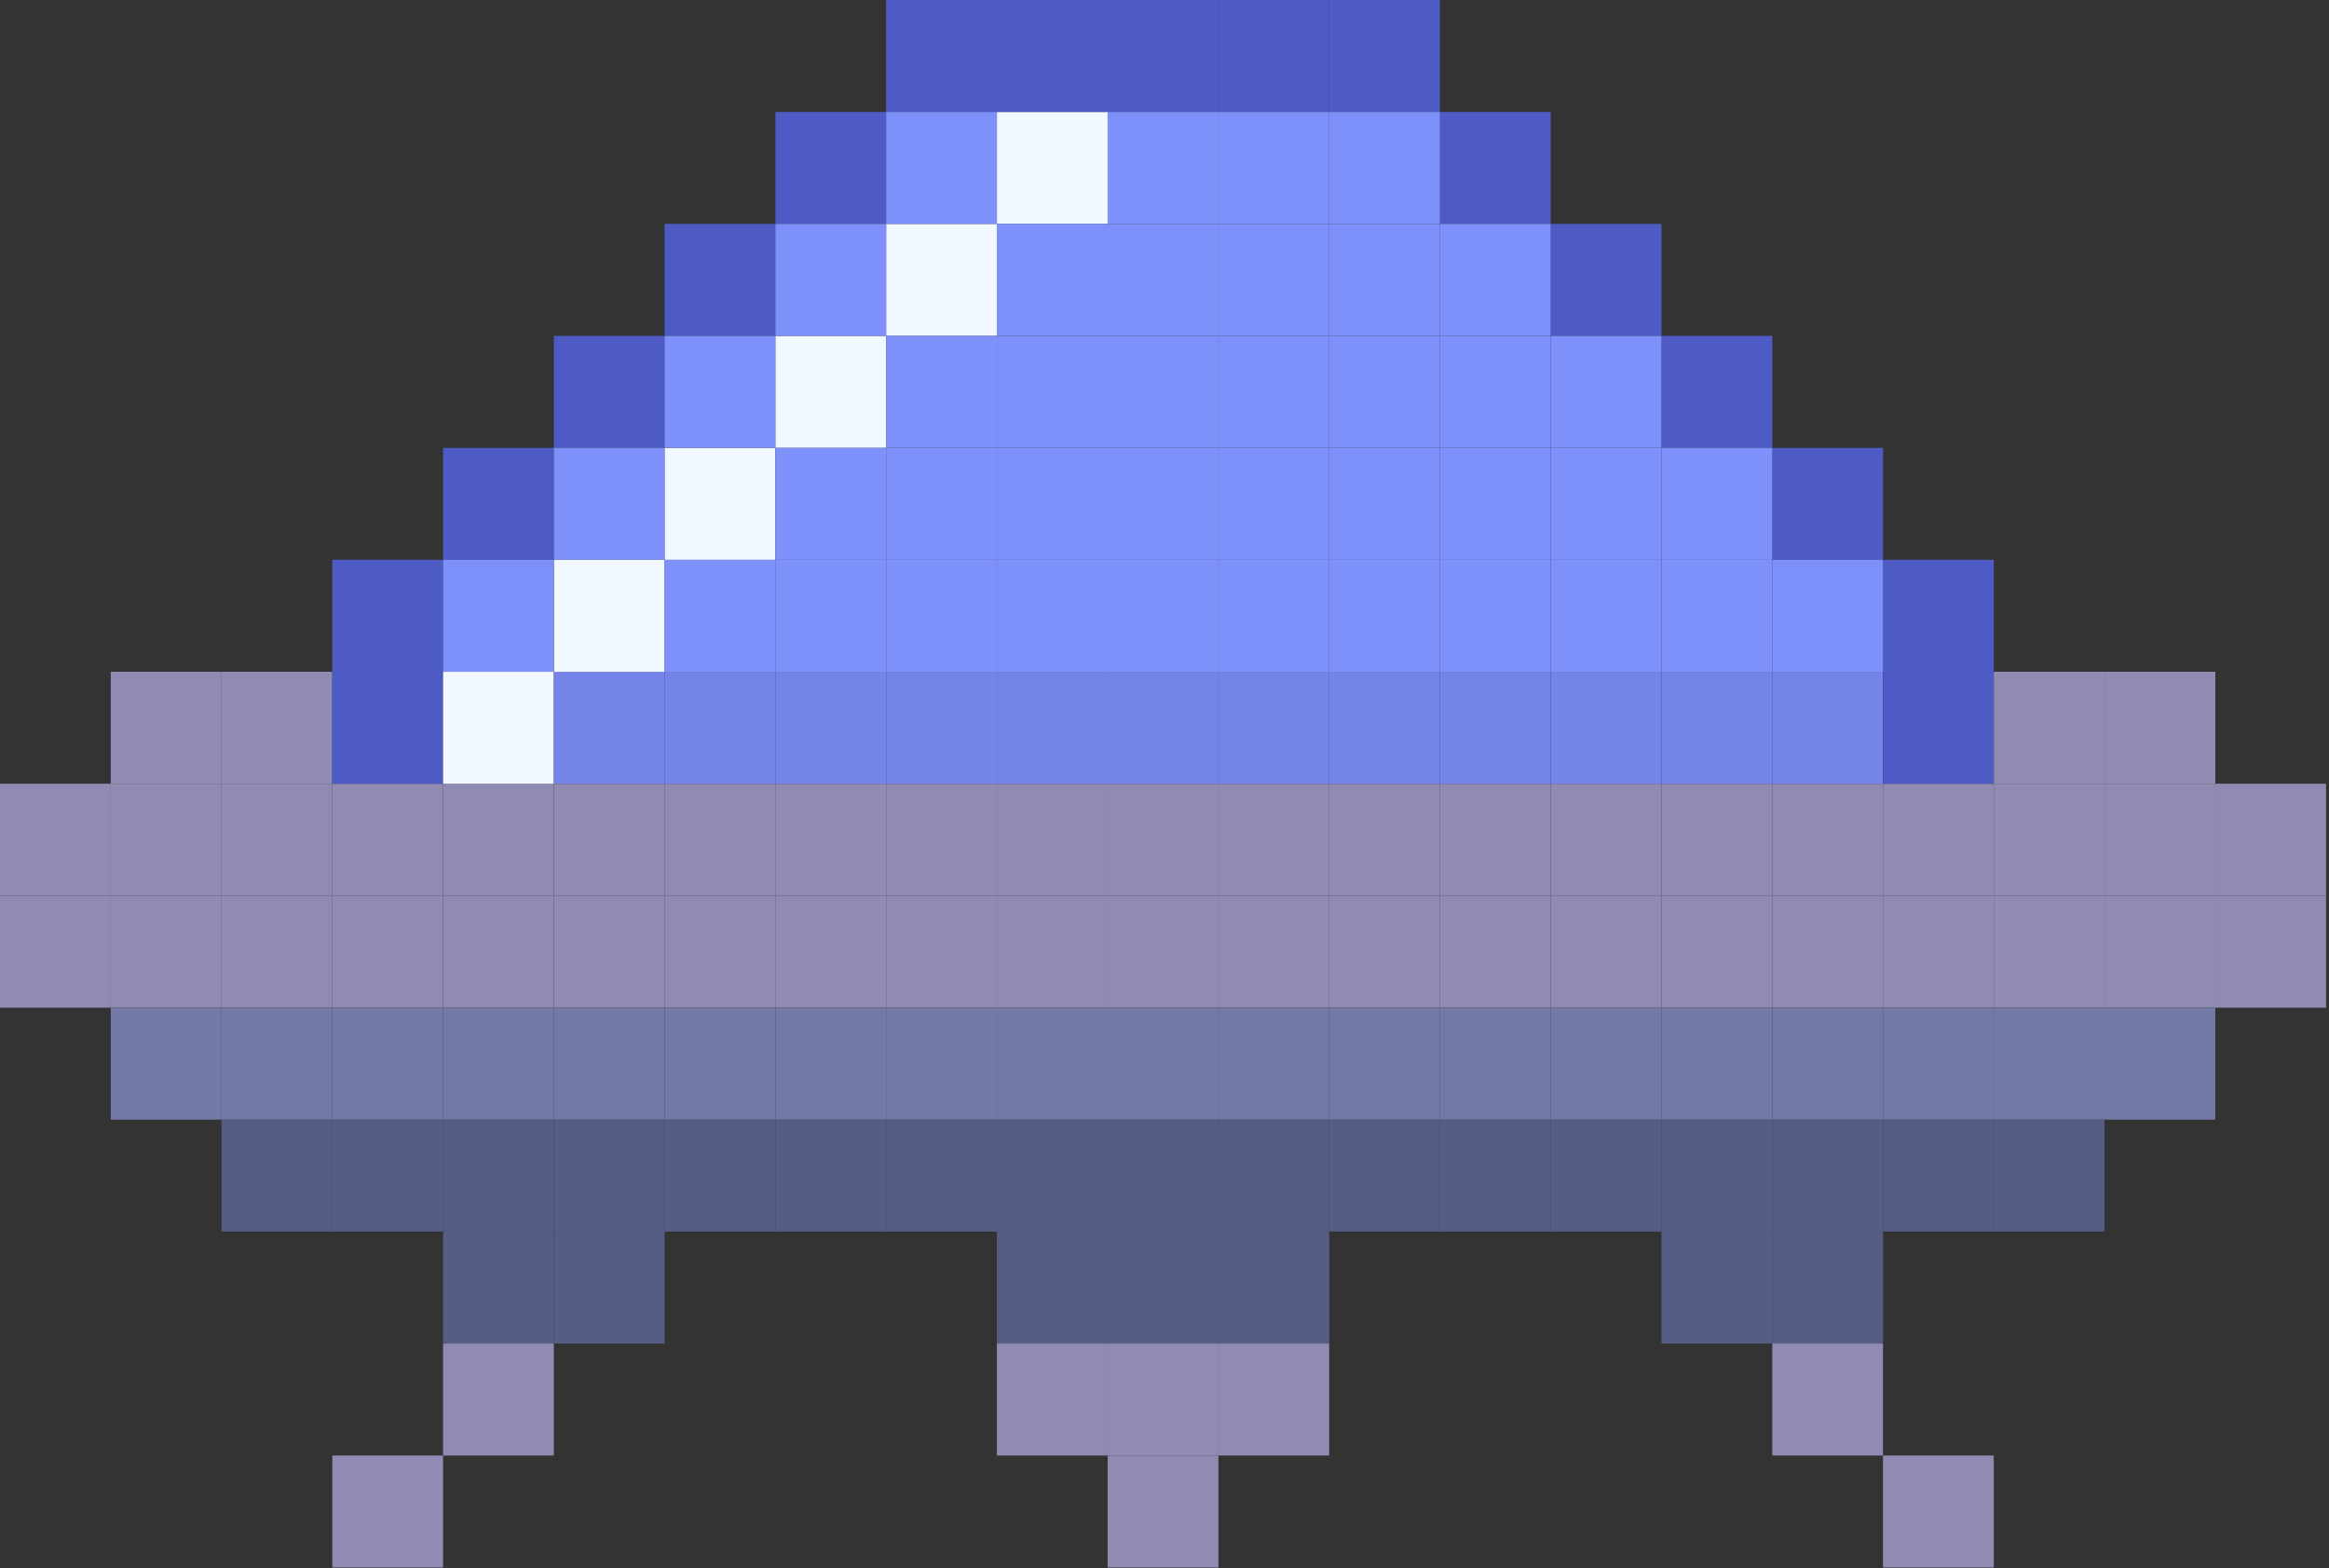 <svg width="199" height="134" viewBox="0 0 199 134" fill="none" xmlns="http://www.w3.org/2000/svg">
<rect x="0" y="0" width="199" height="134" fill="#333333" stroke="none"/>
<rect y="76.527" width="9.464" height="9.566" fill="#908BB3"/>
<rect x="189.285" y="76.527" width="9.464" height="9.566" fill="#908BB3"/>
<rect x="9.465" y="76.527" width="9.464" height="9.566" fill="#908BB3"/>
<rect x="9.465" y="86.094" width="9.464" height="9.566" fill="#7279A6"/>
<rect x="170.357" y="76.527" width="9.464" height="9.566" fill="#908BB3"/>
<rect x="170.357" y="86.094" width="9.464" height="9.566" fill="#7279A6"/>
<rect x="170.357" y="95.658" width="9.464" height="9.566" fill="#555D84"/>
<rect x="18.928" y="76.527" width="9.464" height="9.566" fill="#908BB3"/>
<rect x="18.928" y="86.094" width="9.464" height="9.566" fill="#7279A6"/>
<rect x="18.928" y="95.658" width="9.464" height="9.566" fill="#555D84"/>
<rect x="28.393" y="76.527" width="9.464" height="9.566" fill="#908BB3"/>
<rect x="28.393" y="86.094" width="9.464" height="9.566" fill="#7279A6"/>
<rect x="28.393" y="95.658" width="9.464" height="9.566" fill="#555D84"/>
<rect x="37.857" y="76.527" width="9.464" height="9.566" fill="#908BB3"/>
<rect x="37.857" y="86.094" width="9.464" height="9.566" fill="#7279A6"/>
<rect x="37.857" y="95.658" width="9.464" height="9.566" fill="#555D84"/>
<rect x="37.857" y="105.225" width="9.464" height="9.566" fill="#555D84"/>
<rect x="141.965" y="105.225" width="9.464" height="9.566" fill="#555D84"/>
<rect x="47.322" y="76.527" width="9.464" height="9.566" fill="#908BB3"/>
<rect x="47.322" y="86.094" width="9.464" height="9.566" fill="#7279A6"/>
<rect x="47.322" y="95.658" width="9.464" height="9.566" fill="#555D84"/>
<rect x="47.322" y="105.225" width="9.464" height="9.566" fill="#555D84"/>
<rect x="151.428" y="105.225" width="9.464" height="9.566" fill="#555D84"/>
<rect x="151.428" y="114.791" width="9.464" height="9.566" fill="#908BB3"/>
<rect x="37.857" y="114.791" width="9.464" height="9.566" fill="#908BB3"/>
<rect x="160.893" y="124.357" width="9.464" height="9.566" fill="#908BB3"/>
<rect x="28.393" y="124.357" width="9.464" height="9.566" fill="#908BB3"/>
<rect x="56.785" y="76.527" width="9.464" height="9.566" fill="#908BB3"/>
<rect x="56.785" y="86.094" width="9.464" height="9.566" fill="#7279A6"/>
<rect x="56.785" y="95.658" width="9.464" height="9.566" fill="#555D84"/>
<rect x="66.25" y="76.527" width="9.464" height="9.566" fill="#908BB3"/>
<rect x="66.25" y="86.094" width="9.464" height="9.566" fill="#7279A6"/>
<rect x="66.25" y="95.658" width="9.464" height="9.566" fill="#555D84"/>
<rect x="75.715" y="76.527" width="9.464" height="9.566" fill="#908BB3"/>
<rect x="75.715" y="86.094" width="9.464" height="9.566" fill="#7279A6"/>
<rect x="75.715" y="95.658" width="9.464" height="9.566" fill="#555D84"/>
<rect x="85.178" y="76.527" width="9.464" height="9.566" fill="#908BB3"/>
<rect x="85.178" y="86.094" width="9.464" height="9.566" fill="#7279A6"/>
<rect x="85.178" y="95.658" width="9.464" height="9.566" fill="#555D84"/>
<rect x="85.178" y="105.225" width="9.464" height="9.566" fill="#555D84"/>
<rect x="85.178" y="114.791" width="9.464" height="9.566" fill="#908BB3"/>
<rect x="94.643" y="76.527" width="9.464" height="9.566" fill="#908BB3"/>
<rect x="94.643" y="86.094" width="9.464" height="9.566" fill="#7279A6"/>
<rect x="94.643" y="95.658" width="9.464" height="9.566" fill="#555D84"/>
<rect x="94.643" y="105.225" width="9.464" height="9.566" fill="#555D84"/>
<rect x="94.643" y="114.791" width="9.464" height="9.566" fill="#908BB3"/>
<rect x="94.643" y="124.357" width="9.464" height="9.566" fill="#908BB3"/>
<rect x="104.107" y="76.527" width="9.464" height="9.566" fill="#908BB3"/>
<rect x="104.107" y="86.094" width="9.464" height="9.566" fill="#7279A6"/>
<rect x="104.107" y="95.658" width="9.464" height="9.566" fill="#555D84"/>
<rect x="104.107" y="105.225" width="9.464" height="9.566" fill="#555D84"/>
<rect x="104.107" y="114.791" width="9.464" height="9.566" fill="#908BB3"/>
<rect x="113.572" y="76.527" width="9.464" height="9.566" fill="#908BB3"/>
<rect x="113.572" y="86.094" width="9.464" height="9.566" fill="#7279A6"/>
<rect x="113.572" y="95.658" width="9.464" height="9.566" fill="#555D84"/>
<rect x="123.035" y="76.527" width="9.464" height="9.566" fill="#908BB3"/>
<rect x="123.035" y="86.094" width="9.464" height="9.566" fill="#7279A6"/>
<rect x="123.035" y="95.658" width="9.464" height="9.566" fill="#555D84"/>
<rect x="132.5" y="76.527" width="9.464" height="9.566" fill="#908BB3"/>
<rect x="132.5" y="86.094" width="9.464" height="9.566" fill="#7279A6"/>
<rect x="132.5" y="95.658" width="9.464" height="9.566" fill="#555D84"/>
<rect x="141.965" y="76.527" width="9.464" height="9.566" fill="#908BB3"/>
<rect x="141.965" y="86.094" width="9.464" height="9.566" fill="#7279A6"/>
<rect x="141.965" y="95.658" width="9.464" height="9.566" fill="#555D84"/>
<rect x="151.428" y="76.527" width="9.464" height="9.566" fill="#908BB3"/>
<rect x="151.428" y="86.094" width="9.464" height="9.566" fill="#7279A6"/>
<rect x="151.428" y="95.658" width="9.464" height="9.566" fill="#555D84"/>
<rect x="160.893" y="76.527" width="9.464" height="9.566" fill="#908BB3"/>
<rect x="160.893" y="86.094" width="9.464" height="9.566" fill="#7279A6"/>
<rect x="160.893" y="95.658" width="9.464" height="9.566" fill="#555D84"/>
<rect x="179.822" y="76.527" width="9.464" height="9.566" fill="#908BB3"/>
<rect x="179.822" y="86.094" width="9.464" height="9.566" fill="#7279A6"/>
<rect y="66.961" width="9.464" height="9.566" fill="#908BB3"/>
<rect x="189.285" y="66.961" width="9.464" height="9.566" fill="#908BB3"/>
<rect x="9.465" y="66.961" width="9.464" height="9.566" fill="#908BB3"/>
<rect x="170.357" y="66.961" width="9.464" height="9.566" fill="#908BB3"/>
<rect x="9.465" y="57.395" width="9.464" height="9.566" fill="#908BB3"/>
<rect x="170.357" y="57.395" width="9.464" height="9.566" fill="#908BB3"/>
<rect x="18.928" y="66.961" width="9.464" height="9.566" fill="#908BB3"/>
<rect x="28.393" y="66.961" width="9.464" height="9.566" fill="#908BB3"/>
<rect x="37.857" y="66.961" width="9.464" height="9.566" fill="#908BB3"/>
<rect x="47.322" y="66.961" width="9.464" height="9.566" fill="#908BB3"/>
<rect x="56.785" y="66.961" width="9.464" height="9.566" fill="#908BB3"/>
<rect x="66.25" y="66.961" width="9.464" height="9.566" fill="#908BB3"/>
<rect x="75.715" y="66.961" width="9.464" height="9.566" fill="#908BB3"/>
<rect x="85.178" y="66.961" width="9.464" height="9.566" fill="#908BB3"/>
<rect x="94.643" y="66.961" width="9.464" height="9.566" fill="#908BB3"/>
<rect x="104.107" y="66.961" width="9.464" height="9.566" fill="#908BB3"/>
<rect x="113.572" y="66.961" width="9.464" height="9.566" fill="#908BB3"/>
<rect x="123.035" y="66.961" width="9.464" height="9.566" fill="#908BB3"/>
<rect x="132.5" y="66.961" width="9.464" height="9.566" fill="#908BB3"/>
<rect x="141.965" y="66.961" width="9.464" height="9.566" fill="#908BB3"/>
<rect x="151.428" y="66.961" width="9.464" height="9.566" fill="#908BB3"/>
<rect x="160.893" y="66.961" width="9.464" height="9.566" fill="#908BB3"/>
<rect x="179.822" y="66.961" width="9.464" height="9.566" fill="#908BB3"/>
<rect x="18.928" y="57.395" width="9.464" height="9.566" fill="#908BB3"/>
<rect x="179.822" y="57.395" width="9.464" height="9.566" fill="#908BB3"/>
<rect x="28.393" y="57.395" width="9.464" height="9.566" fill="#4E5BC4"/>
<rect x="37.857" y="57.395" width="9.464" height="9.566" fill="#F1F8FF"/>
<rect x="47.322" y="57.395" width="9.464" height="9.566" fill="#7484E9"/>
<rect x="56.785" y="57.395" width="9.464" height="9.566" fill="#7484E9"/>
<rect x="66.25" y="57.395" width="9.464" height="9.566" fill="#7484E9"/>
<rect x="75.715" y="57.395" width="9.464" height="9.566" fill="#7484E9"/>
<rect x="85.178" y="57.395" width="9.464" height="9.566" fill="#7484E9"/>
<rect x="94.643" y="57.395" width="9.464" height="9.566" fill="#7484E9"/>
<rect x="104.107" y="57.395" width="9.464" height="9.566" fill="#7484E9"/>
<rect x="113.572" y="57.395" width="9.464" height="9.566" fill="#7484E9"/>
<rect x="123.035" y="57.395" width="9.464" height="9.566" fill="#7484E9"/>
<rect x="132.5" y="57.395" width="9.464" height="9.566" fill="#7484E9"/>
<rect x="141.965" y="57.395" width="9.464" height="9.566" fill="#7484E9"/>
<rect x="151.428" y="57.395" width="9.464" height="9.566" fill="#7484E9"/>
<rect x="47.322" y="47.83" width="9.464" height="9.566" fill="#F1F8FF"/>
<rect x="56.785" y="38.264" width="9.464" height="9.566" fill="#F1F8FF"/>
<rect x="66.25" y="28.697" width="9.464" height="9.566" fill="#F1F8FF"/>
<rect x="75.715" y="19.131" width="9.464" height="9.566" fill="#F1F8FF"/>
<rect x="85.178" y="9.566" width="9.464" height="9.566" fill="#F1F8FF"/>
<rect x="28.393" y="47.83" width="9.464" height="9.566" fill="#4E5BC4"/>
<rect x="37.857" y="38.264" width="9.464" height="9.566" fill="#4E5BC4"/>
<rect x="47.322" y="28.697" width="9.464" height="9.566" fill="#4E5BC4"/>
<rect x="56.785" y="19.131" width="9.464" height="9.566" fill="#4E5BC4"/>
<rect x="66.25" y="9.566" width="9.464" height="9.566" fill="#4E5BC4"/>
<rect x="123.035" y="9.566" width="9.464" height="9.566" fill="#4E5BC4"/>
<rect x="132.5" y="19.131" width="9.464" height="9.566" fill="#4E5BC4"/>
<rect x="141.965" y="28.697" width="9.464" height="9.566" fill="#4E5BC4"/>
<rect x="151.428" y="38.264" width="9.464" height="9.566" fill="#4E5BC4"/>
<rect x="160.893" y="47.83" width="9.464" height="9.566" fill="#4E5BC4"/>
<rect x="160.893" y="57.395" width="9.464" height="9.566" fill="#4E5BC4"/>
<rect x="75.715" width="9.464" height="9.566" fill="#4E5BC4"/>
<rect x="94.643" width="9.464" height="9.566" fill="#4E5BC4"/>
<rect x="85.178" width="9.464" height="9.566" fill="#4E5BC4"/>
<rect x="104.107" width="9.464" height="9.566" fill="#4E5BC4"/>
<rect x="113.572" width="9.464" height="9.566" fill="#4E5BC4"/>
<rect x="37.857" y="47.83" width="9.464" height="9.566" fill="#7E91FA"/>
<rect x="47.322" y="38.264" width="9.464" height="9.566" fill="#7E91FA"/>
<rect x="56.785" y="28.697" width="9.464" height="9.566" fill="#7E91FA"/>
<rect x="66.25" y="19.131" width="9.464" height="9.566" fill="#7E91FA"/>
<rect x="75.715" y="9.566" width="9.464" height="9.566" fill="#7E91FA"/>
<rect x="113.572" y="9.566" width="9.464" height="9.566" fill="#7E91FA"/>
<rect x="104.107" y="9.566" width="9.464" height="9.566" fill="#7E91FA"/>
<rect x="94.643" y="9.566" width="9.464" height="9.566" fill="#7E91FA"/>
<rect x="123.035" y="19.131" width="9.464" height="9.566" fill="#7E91FA"/>
<rect x="113.572" y="19.131" width="9.464" height="9.566" fill="#7E91FA"/>
<rect x="104.107" y="19.131" width="9.464" height="9.566" fill="#7E91FA"/>
<rect x="94.643" y="19.131" width="9.464" height="9.566" fill="#7E91FA"/>
<rect x="85.178" y="19.131" width="9.464" height="9.566" fill="#7E91FA"/>
<rect x="132.5" y="28.697" width="9.464" height="9.566" fill="#7E91FA"/>
<rect x="123.035" y="28.697" width="9.464" height="9.566" fill="#7E91FA"/>
<rect x="113.572" y="28.697" width="9.464" height="9.566" fill="#7E91FA"/>
<rect x="104.107" y="28.697" width="9.464" height="9.566" fill="#7E91FA"/>
<rect x="94.643" y="28.697" width="9.464" height="9.566" fill="#7E91FA"/>
<rect x="85.178" y="28.697" width="9.464" height="9.566" fill="#7E91FA"/>
<rect x="75.715" y="28.697" width="9.464" height="9.566" fill="#7E91FA"/>
<rect x="141.965" y="38.264" width="9.464" height="9.566" fill="#7E91FA"/>
<rect x="132.5" y="38.264" width="9.464" height="9.566" fill="#7E91FA"/>
<rect x="123.035" y="38.264" width="9.464" height="9.566" fill="#7E91FA"/>
<rect x="113.572" y="38.264" width="9.464" height="9.566" fill="#7E91FA"/>
<rect x="104.107" y="38.264" width="9.464" height="9.566" fill="#7E91FA"/>
<rect x="94.643" y="38.264" width="9.464" height="9.566" fill="#7E91FA"/>
<rect x="85.178" y="38.264" width="9.464" height="9.566" fill="#7E91FA"/>
<rect x="75.715" y="38.264" width="9.464" height="9.566" fill="#7E91FA"/>
<rect x="66.25" y="38.264" width="9.464" height="9.566" fill="#7E91FA"/>
<rect x="151.428" y="47.83" width="9.464" height="9.566" fill="#7E91FA"/>
<rect x="141.965" y="47.83" width="9.464" height="9.566" fill="#7E91FA"/>
<rect x="132.5" y="47.83" width="9.464" height="9.566" fill="#7E91FA"/>
<rect x="123.035" y="47.83" width="9.464" height="9.566" fill="#7E91FA"/>
<rect x="113.572" y="47.83" width="9.464" height="9.566" fill="#7E91FA"/>
<rect x="104.107" y="47.83" width="9.464" height="9.566" fill="#7E91FA"/>
<rect x="94.643" y="47.83" width="9.464" height="9.566" fill="#7E91FA"/>
<rect x="85.178" y="47.83" width="9.464" height="9.566" fill="#7E91FA"/>
<rect x="75.715" y="47.83" width="9.464" height="9.566" fill="#7E91FA"/>
<rect x="66.25" y="47.83" width="9.464" height="9.566" fill="#7E91FA"/>
<rect x="56.785" y="47.83" width="9.464" height="9.566" fill="#7E91FA"/>
</svg>
